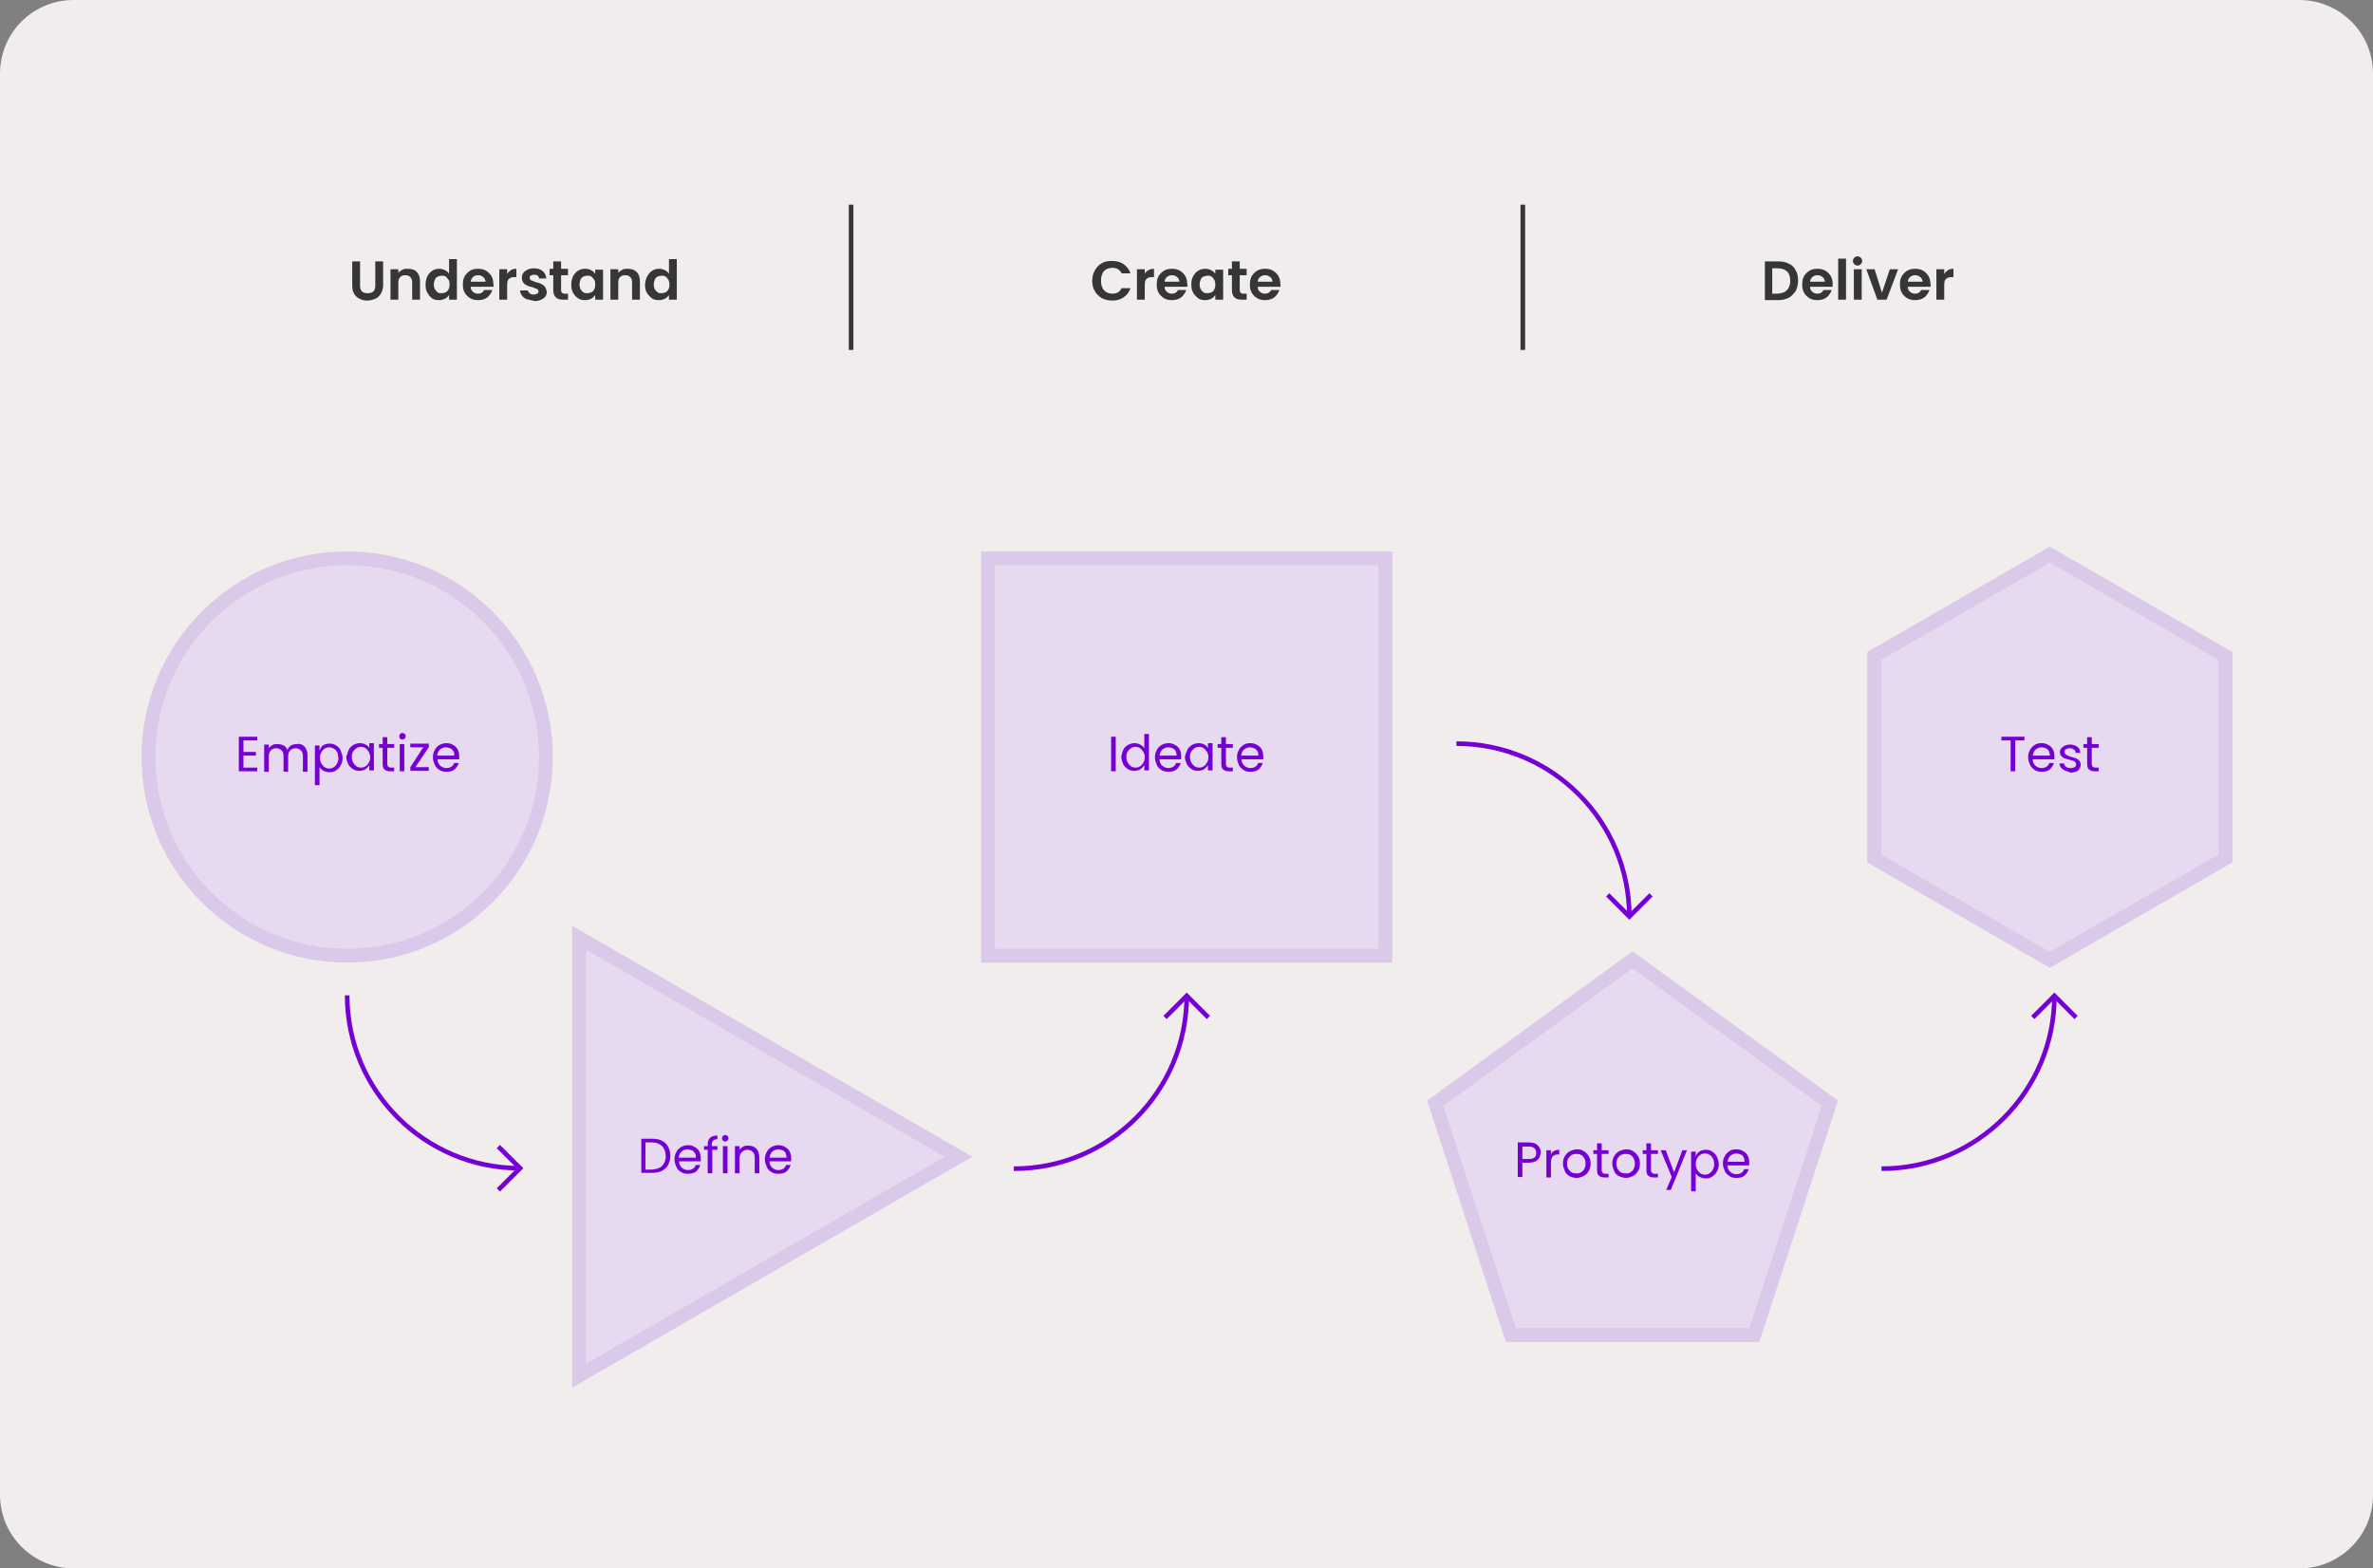 <?xml version="1.0" encoding="utf-8"?>
<!-- Generator: Adobe Illustrator 26.3.1, SVG Export Plug-In . SVG Version: 6.00 Build 0)  -->
<svg version="1.1" baseProfile="tiny" id="Layer_1" xmlns="http://www.w3.org/2000/svg" xmlns:xlink="http://www.w3.org/1999/xlink"
	 x="0px" y="0px" width="514.7px" height="340.2px" viewBox="0 0 514.7 340.2" overflow="visible" xml:space="preserve">
<rect x="0" y="0" width="514.7" height="340.2" fill="#808080" stroke="none"/>
<path fill="#F2EDED" d="M498.7,340.2H16c-8.8,0-16-7.1-16-16V16C0,7.1,7.1,0,16,0h482.7c8.8,0,16,7.1,16,16v308.3
	C514.7,333.1,507.5,340.2,498.7,340.2z"/>
<circle fill="#E7DAF0" cx="75.3" cy="164.2" r="43.1"/>
<g>
	<path fill="#363636" d="M78.1,56.7v5.2c0,0.6,0.1,1,0.4,1.3c0.3,0.3,0.7,0.4,1.2,0.4c0.5,0,1-0.1,1.3-0.4c0.3-0.3,0.4-0.7,0.4-1.3
		v-5.2h1.7v5.2c0,0.7-0.2,1.3-0.5,1.8c-0.3,0.5-0.7,0.9-1.2,1.1s-1.1,0.4-1.7,0.4c-0.6,0-1.2-0.1-1.7-0.4c-0.5-0.2-0.9-0.6-1.2-1.1
		c-0.3-0.5-0.4-1.1-0.4-1.8v-5.2H78.1z"/>
	<path fill="#363636" d="M90.4,59c0.5,0.5,0.7,1.2,0.7,2.1V65h-1.7v-3.7c0-0.5-0.1-0.9-0.4-1.2c-0.3-0.3-0.6-0.4-1.1-0.4
		c-0.5,0-0.8,0.1-1.1,0.4c-0.3,0.3-0.4,0.7-0.4,1.2V65h-1.7v-6.6h1.7v0.8c0.2-0.3,0.5-0.5,0.9-0.7c0.3-0.2,0.7-0.2,1.1-0.2
		C89.3,58.3,90,58.5,90.4,59z"/>
	<path fill="#363636" d="M92.7,59.9c0.3-0.5,0.6-0.9,1.1-1.2s1-0.4,1.5-0.4c0.4,0,0.8,0.1,1.2,0.3c0.4,0.2,0.7,0.4,0.9,0.8v-3.2h1.7
		V65h-1.7v-1c-0.2,0.3-0.5,0.6-0.9,0.8c-0.4,0.2-0.8,0.3-1.3,0.3c-0.6,0-1.1-0.1-1.5-0.4S93,64,92.7,63.5c-0.3-0.5-0.4-1.1-0.4-1.8
		C92.3,61,92.5,60.4,92.7,59.9z M97.3,60.7c-0.2-0.3-0.4-0.5-0.6-0.7c-0.3-0.2-0.6-0.2-0.9-0.2s-0.6,0.1-0.9,0.2
		c-0.3,0.2-0.5,0.4-0.6,0.7s-0.2,0.6-0.2,1c0,0.4,0.1,0.8,0.2,1s0.4,0.5,0.6,0.7c0.3,0.2,0.6,0.2,0.9,0.2c0.3,0,0.6-0.1,0.9-0.2
		c0.3-0.2,0.5-0.4,0.6-0.7c0.2-0.3,0.2-0.6,0.2-1S97.5,61,97.3,60.7z"/>
	<path fill="#363636" d="M107,62.2h-4.9c0,0.5,0.2,0.9,0.5,1.1c0.3,0.3,0.7,0.4,1.1,0.4c0.6,0,1.1-0.3,1.3-0.8h1.8
		c-0.2,0.6-0.6,1.2-1.1,1.6s-1.2,0.6-2,0.6c-0.6,0-1.2-0.1-1.7-0.4c-0.5-0.3-0.9-0.7-1.2-1.2c-0.3-0.5-0.4-1.1-0.4-1.8
		c0-0.7,0.1-1.3,0.4-1.8c0.3-0.5,0.7-0.9,1.2-1.2c0.5-0.3,1.1-0.4,1.7-0.4c0.6,0,1.2,0.1,1.7,0.4c0.5,0.3,0.9,0.7,1.2,1.2
		c0.3,0.5,0.4,1.1,0.4,1.7C107.1,61.8,107.1,62,107,62.2z M105.3,61.1c0-0.4-0.2-0.8-0.5-1c-0.3-0.3-0.7-0.4-1.1-0.4
		c-0.4,0-0.8,0.1-1.1,0.4c-0.3,0.3-0.5,0.6-0.5,1H105.3z"/>
	<path fill="#363636" d="M110.8,58.6c0.3-0.2,0.7-0.3,1.2-0.3v1.8h-0.4c-0.5,0-0.9,0.1-1.2,0.4c-0.3,0.2-0.4,0.7-0.4,1.3V65h-1.7
		v-6.6h1.7v1C110.2,59.1,110.5,58.8,110.8,58.6z"/>
	<path fill="#363636" d="M114.2,64.9c-0.4-0.2-0.8-0.5-1-0.8s-0.4-0.7-0.4-1.1h1.7c0,0.3,0.2,0.5,0.4,0.6c0.2,0.2,0.5,0.3,0.8,0.3
		c0.3,0,0.6-0.1,0.8-0.2c0.2-0.1,0.3-0.3,0.3-0.5c0-0.2-0.1-0.4-0.3-0.5c-0.2-0.1-0.6-0.2-1-0.4c-0.5-0.1-0.9-0.2-1.2-0.4
		c-0.3-0.1-0.6-0.3-0.8-0.6c-0.2-0.3-0.3-0.6-0.3-1.1c0-0.4,0.1-0.7,0.3-1c0.2-0.3,0.5-0.5,0.9-0.7s0.9-0.3,1.4-0.3
		c0.8,0,1.4,0.2,1.9,0.6c0.5,0.4,0.7,0.9,0.8,1.6h-1.6c0-0.3-0.1-0.5-0.3-0.6c-0.2-0.2-0.5-0.2-0.8-0.2c-0.3,0-0.5,0.1-0.7,0.2
		s-0.2,0.3-0.2,0.5c0,0.2,0.1,0.4,0.3,0.5c0.2,0.1,0.6,0.2,1,0.4c0.5,0.1,0.9,0.2,1.2,0.4s0.6,0.3,0.8,0.6c0.2,0.3,0.3,0.6,0.4,1.1
		c0,0.4-0.1,0.7-0.3,1c-0.2,0.3-0.5,0.5-0.9,0.7s-0.9,0.3-1.4,0.3C115.2,65.1,114.7,65,114.2,64.9z"/>
	<path fill="#363636" d="M121.7,59.8V63c0,0.2,0.1,0.4,0.2,0.5c0.1,0.1,0.3,0.2,0.5,0.2h0.8V65h-1.1c-1.4,0-2.1-0.7-2.1-2.1v-3.2
		h-0.8v-1.4h0.8v-1.6h1.7v1.6h1.5v1.4H121.7z"/>
	<path fill="#363636" d="M124.3,59.9c0.3-0.5,0.6-0.9,1.1-1.2c0.5-0.3,1-0.4,1.5-0.4c0.5,0,0.9,0.1,1.3,0.3s0.7,0.5,0.9,0.8v-0.9
		h1.7V65h-1.7v-1c-0.2,0.3-0.5,0.6-0.9,0.8s-0.8,0.3-1.3,0.3c-0.6,0-1.1-0.1-1.5-0.4c-0.5-0.3-0.8-0.7-1.1-1.2
		c-0.3-0.5-0.4-1.1-0.4-1.8C123.9,61,124.1,60.4,124.3,59.9z M128.9,60.7c-0.2-0.3-0.4-0.5-0.6-0.7c-0.3-0.2-0.6-0.2-0.9-0.2
		s-0.6,0.1-0.9,0.2c-0.3,0.2-0.5,0.4-0.6,0.7s-0.2,0.6-0.2,1c0,0.4,0.1,0.8,0.2,1s0.4,0.5,0.6,0.7c0.3,0.2,0.6,0.2,0.9,0.2
		c0.3,0,0.6-0.1,0.9-0.2c0.3-0.2,0.5-0.4,0.6-0.7c0.2-0.3,0.2-0.6,0.2-1S129.1,61,128.9,60.7z"/>
	<path fill="#363636" d="M138.1,59c0.5,0.5,0.7,1.2,0.7,2.1V65h-1.7v-3.7c0-0.5-0.1-0.9-0.4-1.2c-0.3-0.3-0.6-0.4-1.1-0.4
		c-0.5,0-0.8,0.1-1.1,0.4c-0.3,0.3-0.4,0.7-0.4,1.2V65h-1.7v-6.6h1.7v0.8c0.2-0.3,0.5-0.5,0.9-0.7c0.3-0.2,0.7-0.2,1.1-0.2
		C137,58.3,137.6,58.5,138.1,59z"/>
	<path fill="#363636" d="M140.4,59.9c0.3-0.5,0.6-0.9,1.1-1.2s1-0.4,1.5-0.4c0.4,0,0.8,0.1,1.2,0.3c0.4,0.2,0.7,0.4,0.9,0.8v-3.2
		h1.7V65h-1.7v-1c-0.2,0.3-0.5,0.6-0.9,0.8c-0.4,0.2-0.8,0.3-1.3,0.3c-0.6,0-1.1-0.1-1.5-0.4s-0.8-0.7-1.1-1.2
		c-0.3-0.5-0.4-1.1-0.4-1.8C140,61,140.1,60.4,140.4,59.9z M145,60.7c-0.2-0.3-0.4-0.5-0.6-0.7c-0.3-0.2-0.6-0.2-0.9-0.2
		s-0.6,0.1-0.9,0.2c-0.3,0.2-0.5,0.4-0.6,0.7s-0.2,0.6-0.2,1c0,0.4,0.1,0.8,0.2,1s0.4,0.5,0.6,0.7c0.3,0.2,0.6,0.2,0.9,0.2
		c0.3,0,0.6-0.1,0.9-0.2c0.3-0.2,0.5-0.4,0.6-0.7c0.2-0.3,0.2-0.6,0.2-1S145.1,61,145,60.7z"/>
</g>
<g>
	<path fill="#363636" d="M237.5,58.6c0.4-0.7,0.9-1.2,1.5-1.5c0.6-0.4,1.4-0.5,2.2-0.5c0.9,0,1.8,0.2,2.5,0.7c0.7,0.5,1.2,1.1,1.5,2
		h-1.9c-0.2-0.4-0.5-0.7-0.8-0.9c-0.3-0.2-0.8-0.3-1.2-0.3c-0.5,0-0.9,0.1-1.3,0.3c-0.4,0.2-0.7,0.5-0.9,1s-0.3,0.9-0.3,1.5
		c0,0.6,0.1,1,0.3,1.5s0.5,0.7,0.9,1c0.4,0.2,0.8,0.3,1.3,0.3c0.5,0,0.9-0.1,1.2-0.3c0.3-0.2,0.6-0.5,0.8-0.9h1.9
		c-0.3,0.9-0.8,1.5-1.5,2c-0.7,0.5-1.5,0.7-2.5,0.7c-0.8,0-1.5-0.2-2.2-0.5c-0.6-0.4-1.2-0.9-1.5-1.5c-0.4-0.6-0.6-1.4-0.6-2.2
		C236.9,60,237.1,59.3,237.5,58.6z"/>
	<path fill="#363636" d="M249.1,58.6c0.3-0.2,0.7-0.3,1.2-0.3v1.8h-0.4c-0.5,0-0.9,0.1-1.2,0.4c-0.3,0.2-0.4,0.7-0.4,1.3V65h-1.7
		v-6.6h1.7v1C248.4,59.1,248.7,58.8,249.1,58.6z"/>
	<path fill="#363636" d="M257.5,62.2h-4.9c0,0.5,0.2,0.9,0.5,1.1c0.3,0.3,0.7,0.4,1.1,0.4c0.6,0,1.1-0.3,1.3-0.8h1.8
		c-0.2,0.6-0.6,1.2-1.1,1.6s-1.2,0.6-2,0.6c-0.6,0-1.2-0.1-1.7-0.4c-0.5-0.3-0.9-0.7-1.2-1.2c-0.3-0.5-0.4-1.1-0.4-1.8
		c0-0.7,0.1-1.3,0.4-1.8c0.3-0.5,0.7-0.9,1.2-1.2c0.5-0.3,1.1-0.4,1.7-0.4c0.6,0,1.2,0.1,1.7,0.4c0.5,0.3,0.9,0.7,1.2,1.2
		c0.3,0.5,0.4,1.1,0.4,1.7C257.6,61.8,257.6,62,257.5,62.2z M255.8,61.1c0-0.4-0.2-0.8-0.5-1c-0.3-0.3-0.7-0.4-1.1-0.4
		c-0.4,0-0.8,0.1-1.1,0.4c-0.3,0.3-0.5,0.6-0.5,1H255.8z"/>
	<path fill="#363636" d="M258.8,59.9c0.3-0.5,0.6-0.9,1.1-1.2s1-0.4,1.5-0.4c0.5,0,0.9,0.1,1.3,0.3s0.7,0.5,0.9,0.8v-0.9h1.7V65
		h-1.7v-1c-0.2,0.3-0.5,0.6-0.9,0.8s-0.8,0.3-1.3,0.3c-0.6,0-1.1-0.1-1.5-0.4s-0.8-0.7-1.1-1.2c-0.3-0.5-0.4-1.1-0.4-1.8
		C258.4,61,258.5,60.4,258.8,59.9z M263.4,60.7c-0.2-0.3-0.4-0.5-0.6-0.7c-0.3-0.2-0.6-0.2-0.9-0.2c-0.3,0-0.6,0.1-0.9,0.2
		c-0.3,0.2-0.5,0.4-0.6,0.7s-0.2,0.6-0.2,1c0,0.4,0.1,0.8,0.2,1s0.4,0.5,0.6,0.7c0.3,0.2,0.6,0.2,0.9,0.2c0.3,0,0.6-0.1,0.9-0.2
		c0.3-0.2,0.5-0.4,0.6-0.7c0.2-0.3,0.2-0.6,0.2-1S263.5,61,263.4,60.7z"/>
	<path fill="#363636" d="M268.9,59.8V63c0,0.2,0.1,0.4,0.2,0.5c0.1,0.1,0.3,0.2,0.5,0.2h0.8V65h-1.1c-1.4,0-2.1-0.7-2.1-2.1v-3.2
		h-0.8v-1.4h0.8v-1.6h1.7v1.6h1.5v1.4H268.9z"/>
	<path fill="#363636" d="M277.7,62.2h-4.9c0,0.5,0.2,0.9,0.5,1.1c0.3,0.3,0.7,0.4,1.1,0.4c0.6,0,1.1-0.3,1.3-0.8h1.8
		c-0.2,0.6-0.6,1.2-1.1,1.6s-1.2,0.6-2,0.6c-0.6,0-1.2-0.1-1.7-0.4c-0.5-0.3-0.9-0.7-1.2-1.2c-0.3-0.5-0.4-1.1-0.4-1.8
		c0-0.7,0.1-1.3,0.4-1.8c0.3-0.5,0.7-0.9,1.2-1.2s1.1-0.4,1.7-0.4c0.6,0,1.2,0.1,1.7,0.4c0.5,0.3,0.9,0.7,1.2,1.2
		c0.3,0.5,0.4,1.1,0.4,1.7C277.8,61.8,277.7,62,277.7,62.2z M276,61.1c0-0.4-0.2-0.8-0.5-1c-0.3-0.3-0.7-0.4-1.1-0.4
		c-0.4,0-0.8,0.1-1.1,0.4c-0.3,0.3-0.5,0.6-0.5,1H276z"/>
</g>
<g>
	<path fill="#363636" d="M388,57.2c0.7,0.3,1.2,0.8,1.5,1.5c0.4,0.6,0.5,1.4,0.5,2.2s-0.2,1.6-0.5,2.2c-0.4,0.6-0.9,1.1-1.5,1.5
		c-0.7,0.3-1.4,0.5-2.3,0.5h-2.9v-8.4h2.9C386.5,56.7,387.3,56.8,388,57.2z M387.6,62.9c0.5-0.5,0.7-1.2,0.7-2s-0.2-1.6-0.7-2
		c-0.5-0.5-1.2-0.7-2-0.7h-1.2v5.5h1.2C386.5,63.6,387.2,63.4,387.6,62.9z"/>
	<path fill="#363636" d="M397.5,62.2h-4.9c0,0.5,0.2,0.9,0.5,1.1c0.3,0.3,0.7,0.4,1.1,0.4c0.6,0,1.1-0.3,1.3-0.8h1.8
		c-0.2,0.6-0.6,1.2-1.1,1.6s-1.2,0.6-2,0.6c-0.6,0-1.2-0.1-1.7-0.4c-0.5-0.3-0.9-0.7-1.2-1.2c-0.3-0.5-0.4-1.1-0.4-1.8
		c0-0.7,0.1-1.3,0.4-1.8c0.3-0.5,0.7-0.9,1.2-1.2s1.1-0.4,1.7-0.4c0.6,0,1.2,0.1,1.7,0.4c0.5,0.3,0.9,0.7,1.2,1.2
		c0.3,0.5,0.4,1.1,0.4,1.7C397.5,61.8,397.5,62,397.5,62.2z M395.8,61.1c0-0.4-0.2-0.8-0.5-1c-0.3-0.3-0.7-0.4-1.1-0.4
		c-0.4,0-0.8,0.1-1.1,0.4c-0.3,0.3-0.5,0.6-0.5,1H395.8z"/>
	<path fill="#363636" d="M400.4,56.2V65h-1.7v-8.9H400.4z"/>
	<path fill="#363636" d="M402.2,57.3c-0.2-0.2-0.3-0.4-0.3-0.7s0.1-0.5,0.3-0.7c0.2-0.2,0.4-0.3,0.7-0.3s0.5,0.1,0.7,0.3
		c0.2,0.2,0.3,0.4,0.3,0.7s-0.1,0.5-0.3,0.7c-0.2,0.2-0.4,0.3-0.7,0.3S402.4,57.5,402.2,57.3z M403.8,58.4V65h-1.7v-6.6H403.8z"/>
	<path fill="#363636" d="M408.2,63.5l1.7-5.1h1.8l-2.5,6.6h-2l-2.4-6.6h1.8L408.2,63.5z"/>
	<path fill="#363636" d="M418.7,62.2h-4.9c0,0.5,0.2,0.9,0.5,1.1c0.3,0.3,0.7,0.4,1.1,0.4c0.6,0,1.1-0.3,1.3-0.8h1.8
		c-0.2,0.6-0.6,1.2-1.1,1.6s-1.2,0.6-2,0.6c-0.6,0-1.2-0.1-1.7-0.4c-0.5-0.3-0.9-0.7-1.2-1.2c-0.3-0.5-0.4-1.1-0.4-1.8
		c0-0.7,0.1-1.3,0.4-1.8c0.3-0.5,0.7-0.9,1.2-1.2s1.1-0.4,1.7-0.4c0.6,0,1.2,0.1,1.7,0.4c0.5,0.3,0.9,0.7,1.2,1.2
		c0.3,0.5,0.4,1.1,0.4,1.7C418.8,61.8,418.8,62,418.7,62.2z M417,61.1c0-0.4-0.2-0.8-0.5-1c-0.3-0.3-0.7-0.4-1.1-0.4
		c-0.4,0-0.8,0.1-1.1,0.4c-0.3,0.3-0.5,0.6-0.5,1H417z"/>
	<path fill="#363636" d="M422.5,58.6c0.3-0.2,0.7-0.3,1.2-0.3v1.8h-0.4c-0.5,0-0.9,0.1-1.2,0.4c-0.3,0.2-0.4,0.7-0.4,1.3V65H420
		v-6.6h1.7v1C421.9,59.1,422.2,58.8,422.5,58.6z"/>
</g>
<polygon fill="#E7DAF0" points="207.9,250.9 125.6,203.4 125.6,298.4 "/>
<polygon fill="#E7DAF0" points="354.1,208.2 311.3,239.3 327.7,289.6 380.5,289.6 396.9,239.3 "/>
<rect x="214.3" y="121.1" fill="#E7DAF0" width="86.2" height="86.2"/>
<polygon fill="#E7DAF0" points="482.7,186.2 482.7,142.3 444.6,120.3 406.5,142.3 406.5,186.2 444.6,208.2 "/>
<g>
	<path fill="#7500D4" d="M52.8,160.6v2.5h2.7v0.8h-2.7v2.6h3v0.8h-4v-7.5h4v0.8H52.8z"/>
	<path fill="#7500D4" d="M65.6,161.6c0.4,0.2,0.6,0.5,0.8,0.9c0.2,0.4,0.3,0.8,0.3,1.4v3.5h-1v-3.3c0-0.6-0.1-1-0.4-1.3
		c-0.3-0.3-0.7-0.5-1.2-0.5c-0.5,0-0.9,0.2-1.2,0.5s-0.4,0.8-0.4,1.4v3.2h-1v-3.3c0-0.6-0.1-1-0.4-1.3c-0.3-0.3-0.7-0.5-1.2-0.5
		c-0.5,0-0.9,0.2-1.2,0.5c-0.3,0.3-0.4,0.8-0.4,1.4v3.2h-1v-5.9h1v0.8c0.2-0.3,0.5-0.5,0.8-0.7c0.3-0.2,0.7-0.2,1.1-0.2
		c0.5,0,0.9,0.1,1.3,0.3c0.4,0.2,0.7,0.5,0.8,1c0.2-0.4,0.4-0.7,0.8-1c0.4-0.2,0.8-0.3,1.3-0.3C64.9,161.3,65.3,161.4,65.6,161.6z"
		/>
	<path fill="#7500D4" d="M70.2,161.6c0.4-0.2,0.8-0.3,1.3-0.3c0.5,0,1,0.1,1.4,0.4c0.4,0.2,0.8,0.6,1,1.1c0.2,0.5,0.4,1,0.4,1.6
		c0,0.6-0.1,1.1-0.4,1.6c-0.2,0.5-0.6,0.8-1,1.1s-0.9,0.4-1.4,0.4c-0.5,0-0.9-0.1-1.3-0.3c-0.4-0.2-0.7-0.5-0.9-0.8v3.9h-1v-8.6h1
		v1.1C69.6,162.1,69.8,161.8,70.2,161.6z M73.1,163.1c-0.2-0.3-0.4-0.6-0.7-0.7c-0.3-0.2-0.6-0.3-1-0.3c-0.4,0-0.7,0.1-1,0.3
		s-0.5,0.4-0.7,0.8c-0.2,0.3-0.3,0.7-0.3,1.2c0,0.4,0.1,0.8,0.3,1.2c0.2,0.3,0.4,0.6,0.7,0.8s0.6,0.3,1,0.3c0.4,0,0.7-0.1,1-0.3
		s0.5-0.4,0.7-0.8c0.2-0.3,0.3-0.7,0.3-1.2C73.3,163.8,73.3,163.5,73.1,163.1z"/>
	<path fill="#7500D4" d="M75.6,162.7c0.2-0.5,0.6-0.8,1-1.1c0.4-0.2,0.9-0.4,1.4-0.4c0.5,0,1,0.1,1.3,0.3c0.4,0.2,0.7,0.5,0.8,0.8
		v-1.1h1v5.9h-1v-1.1c-0.2,0.3-0.5,0.6-0.9,0.9c-0.4,0.2-0.8,0.3-1.3,0.3c-0.5,0-1-0.1-1.4-0.4c-0.4-0.3-0.8-0.6-1-1.1
		c-0.2-0.5-0.4-1-0.4-1.6C75.3,163.7,75.4,163.2,75.6,162.7z M80,163.1c-0.2-0.3-0.4-0.6-0.7-0.8s-0.6-0.3-1-0.3s-0.7,0.1-1,0.3
		c-0.3,0.2-0.5,0.4-0.7,0.7c-0.2,0.3-0.3,0.7-0.3,1.2c0,0.4,0.1,0.8,0.3,1.2c0.2,0.3,0.4,0.6,0.7,0.8c0.3,0.2,0.6,0.3,1,0.3
		s0.7-0.1,1-0.3s0.5-0.4,0.7-0.8c0.2-0.3,0.3-0.7,0.3-1.2S80.1,163.5,80,163.1z"/>
	<path fill="#7500D4" d="M84,162.2v3.5c0,0.3,0.1,0.5,0.2,0.6c0.1,0.1,0.3,0.2,0.6,0.2h0.7v0.8h-0.9c-0.5,0-0.9-0.1-1.2-0.4
		c-0.3-0.2-0.4-0.7-0.4-1.2v-3.5h-0.8v-0.8h0.8v-1.5h1v1.5h1.5v0.8H84z"/>
	<path fill="#7500D4" d="M86.8,160.2c-0.1-0.1-0.2-0.3-0.2-0.5s0.1-0.3,0.2-0.5s0.3-0.2,0.5-0.2c0.2,0,0.3,0.1,0.5,0.2
		c0.1,0.1,0.2,0.3,0.2,0.5s-0.1,0.3-0.2,0.5c-0.1,0.1-0.3,0.2-0.5,0.2C87.1,160.4,86.9,160.4,86.8,160.2z M87.7,161.4v5.9h-1v-5.9
		H87.7z"/>
	<path fill="#7500D4" d="M90.1,166.4H93v0.8h-4v-0.8l2.8-4.3H89v-0.8H93v0.8L90.1,166.4z"/>
	<path fill="#7500D4" d="M99.6,164.7h-4.7c0,0.6,0.2,1,0.6,1.4c0.4,0.3,0.8,0.5,1.3,0.5c0.4,0,0.8-0.1,1.1-0.3s0.5-0.5,0.6-0.8h1
		c-0.2,0.6-0.5,1-0.9,1.4c-0.5,0.4-1.1,0.5-1.8,0.5c-0.6,0-1.1-0.1-1.5-0.4c-0.4-0.2-0.8-0.6-1-1.1c-0.2-0.5-0.4-1-0.4-1.6
		s0.1-1.1,0.4-1.6c0.2-0.5,0.6-0.8,1-1.1c0.4-0.2,0.9-0.4,1.5-0.4c0.6,0,1,0.1,1.5,0.4c0.4,0.2,0.8,0.6,1,1s0.3,0.9,0.3,1.4
		C99.6,164.3,99.6,164.5,99.6,164.7z M98.3,162.9c-0.2-0.3-0.4-0.5-0.7-0.6s-0.6-0.2-0.9-0.2c-0.5,0-0.9,0.2-1.3,0.5
		c-0.3,0.3-0.5,0.7-0.6,1.3h3.7C98.6,163.5,98.5,163.2,98.3,162.9z"/>
</g>
<g>
	<path fill="#7500D4" d="M242,159.8v7.5h-1v-7.5H242z"/>
	<path fill="#7500D4" d="M243.6,162.7c0.2-0.5,0.6-0.8,1-1.1c0.4-0.2,0.9-0.4,1.4-0.4c0.5,0,0.9,0.1,1.3,0.3
		c0.4,0.2,0.7,0.5,0.9,0.8v-3.1h1v7.9h-1v-1.1c-0.2,0.3-0.5,0.6-0.9,0.9c-0.4,0.2-0.8,0.3-1.3,0.3c-0.5,0-1-0.1-1.4-0.4
		c-0.4-0.3-0.8-0.6-1-1.1c-0.2-0.5-0.4-1-0.4-1.6C243.3,163.7,243.4,163.2,243.6,162.7z M248,163.1c-0.2-0.3-0.4-0.6-0.7-0.8
		s-0.6-0.3-1-0.3s-0.7,0.1-1,0.3c-0.3,0.2-0.5,0.4-0.7,0.7c-0.2,0.3-0.3,0.7-0.3,1.2c0,0.4,0.1,0.8,0.3,1.2c0.2,0.3,0.4,0.6,0.7,0.8
		c0.3,0.2,0.6,0.3,1,0.3s0.7-0.1,1-0.3s0.5-0.4,0.7-0.8c0.2-0.3,0.3-0.7,0.3-1.2S248.2,163.5,248,163.1z"/>
	<path fill="#7500D4" d="M256.2,164.7h-4.7c0,0.6,0.2,1,0.6,1.4c0.4,0.3,0.8,0.5,1.3,0.5c0.4,0,0.8-0.1,1.1-0.3s0.5-0.5,0.6-0.8h1
		c-0.2,0.6-0.5,1-0.9,1.4c-0.5,0.4-1.1,0.5-1.8,0.5c-0.6,0-1.1-0.1-1.5-0.4c-0.4-0.2-0.8-0.6-1-1.1c-0.2-0.5-0.4-1-0.4-1.6
		s0.1-1.1,0.4-1.6c0.2-0.5,0.6-0.8,1-1.1c0.4-0.2,0.9-0.4,1.5-0.4c0.6,0,1,0.1,1.5,0.4c0.4,0.2,0.8,0.6,1,1s0.3,0.9,0.3,1.4
		C256.2,164.3,256.2,164.5,256.2,164.7z M255,162.9c-0.2-0.3-0.4-0.5-0.7-0.6s-0.6-0.2-0.9-0.2c-0.5,0-0.9,0.2-1.3,0.5
		c-0.3,0.3-0.5,0.7-0.6,1.3h3.7C255.2,163.5,255.1,163.2,255,162.9z"/>
	<path fill="#7500D4" d="M257.5,162.7c0.2-0.5,0.6-0.8,1-1.1c0.4-0.2,0.9-0.4,1.4-0.4c0.5,0,1,0.1,1.3,0.3c0.4,0.2,0.7,0.5,0.8,0.8
		v-1.1h1v5.9h-1v-1.1c-0.2,0.3-0.5,0.6-0.9,0.9c-0.4,0.2-0.8,0.3-1.3,0.3c-0.5,0-1-0.1-1.4-0.4s-0.8-0.6-1-1.1
		c-0.2-0.5-0.4-1-0.4-1.6C257.1,163.7,257.3,163.2,257.5,162.7z M261.8,163.1c-0.2-0.3-0.4-0.6-0.7-0.8c-0.3-0.2-0.6-0.3-1-0.3
		c-0.4,0-0.7,0.1-1,0.3c-0.3,0.2-0.5,0.4-0.7,0.7c-0.2,0.3-0.3,0.7-0.3,1.2c0,0.4,0.1,0.8,0.3,1.2c0.2,0.3,0.4,0.6,0.7,0.8
		c0.3,0.2,0.6,0.3,1,0.3c0.4,0,0.7-0.1,1-0.3c0.3-0.2,0.5-0.4,0.7-0.8c0.2-0.3,0.3-0.7,0.3-1.2S262,163.5,261.8,163.1z"/>
	<path fill="#7500D4" d="M265.9,162.2v3.5c0,0.3,0.1,0.5,0.2,0.6c0.1,0.1,0.3,0.2,0.6,0.2h0.7v0.8h-0.9c-0.5,0-0.9-0.1-1.2-0.4
		c-0.3-0.2-0.4-0.7-0.4-1.2v-3.5h-0.8v-0.8h0.8v-1.5h1v1.5h1.5v0.8H265.9z"/>
	<path fill="#7500D4" d="M274,164.7h-4.7c0,0.6,0.2,1,0.6,1.4c0.4,0.3,0.8,0.5,1.3,0.5c0.4,0,0.8-0.1,1.1-0.3s0.5-0.5,0.6-0.8h1
		c-0.2,0.6-0.5,1-0.9,1.4c-0.5,0.4-1.1,0.5-1.8,0.5c-0.6,0-1.1-0.1-1.5-0.4s-0.8-0.6-1-1.1c-0.2-0.5-0.4-1-0.4-1.6s0.1-1.1,0.4-1.6
		c0.2-0.5,0.6-0.8,1-1.1s0.9-0.4,1.5-0.4c0.6,0,1,0.1,1.5,0.4c0.4,0.2,0.8,0.6,1,1c0.2,0.4,0.3,0.9,0.3,1.4
		C274,164.3,274,164.5,274,164.7z M272.7,162.9c-0.2-0.3-0.4-0.5-0.7-0.6c-0.3-0.1-0.6-0.2-0.9-0.2c-0.5,0-0.9,0.2-1.3,0.5
		c-0.3,0.3-0.5,0.7-0.6,1.3h3.7C273,163.5,272.9,163.2,272.7,162.9z"/>
</g>
<g>
	<path fill="#7500D4" d="M439.1,159.8v0.8h-2v6.7h-1v-6.7h-2v-0.8H439.1z"/>
	<path fill="#7500D4" d="M445.6,164.7h-4.7c0,0.6,0.2,1,0.6,1.4c0.4,0.3,0.8,0.5,1.3,0.5c0.4,0,0.8-0.1,1.1-0.3s0.5-0.5,0.6-0.8h1
		c-0.2,0.6-0.5,1-0.9,1.4c-0.5,0.4-1.1,0.5-1.8,0.5c-0.6,0-1.1-0.1-1.5-0.4s-0.8-0.6-1-1.1c-0.2-0.5-0.4-1-0.4-1.6s0.1-1.1,0.4-1.6
		c0.2-0.5,0.6-0.8,1-1.1s0.9-0.4,1.5-0.4c0.6,0,1,0.1,1.5,0.4c0.4,0.2,0.8,0.6,1,1c0.2,0.4,0.3,0.9,0.3,1.4
		C445.6,164.3,445.6,164.5,445.6,164.7z M444.4,162.9c-0.2-0.3-0.4-0.5-0.7-0.6c-0.3-0.1-0.6-0.2-0.9-0.2c-0.5,0-0.9,0.2-1.3,0.5
		c-0.3,0.3-0.5,0.7-0.6,1.3h3.7C444.6,163.5,444.5,163.2,444.4,162.9z"/>
	<path fill="#7500D4" d="M447.8,167.1c-0.4-0.2-0.6-0.4-0.8-0.6c-0.2-0.3-0.3-0.6-0.3-0.9h1c0,0.3,0.2,0.5,0.4,0.7s0.6,0.3,1,0.3
		c0.4,0,0.7-0.1,0.9-0.2s0.3-0.4,0.3-0.6c0-0.3-0.1-0.4-0.3-0.6s-0.6-0.2-1.1-0.4c-0.4-0.1-0.8-0.2-1.1-0.3
		c-0.3-0.1-0.5-0.3-0.7-0.5s-0.3-0.5-0.3-0.9c0-0.3,0.1-0.6,0.3-0.8c0.2-0.2,0.4-0.4,0.8-0.6c0.3-0.1,0.7-0.2,1.1-0.2
		c0.6,0,1.2,0.2,1.6,0.5s0.6,0.8,0.6,1.3h-1c0-0.3-0.1-0.6-0.4-0.7c-0.2-0.2-0.5-0.3-0.9-0.3c-0.3,0-0.6,0.1-0.8,0.2
		c-0.2,0.1-0.3,0.3-0.3,0.6c0,0.2,0.1,0.4,0.2,0.5c0.1,0.1,0.3,0.2,0.5,0.3c0.2,0.1,0.5,0.2,0.8,0.3c0.4,0.1,0.8,0.2,1,0.3
		c0.3,0.1,0.5,0.3,0.7,0.5c0.2,0.2,0.3,0.5,0.3,0.9c0,0.3-0.1,0.6-0.3,0.9s-0.4,0.5-0.8,0.6c-0.3,0.1-0.7,0.2-1.1,0.2
		C448.5,167.3,448.1,167.3,447.8,167.1z"/>
	<path fill="#7500D4" d="M453.7,162.2v3.5c0,0.3,0.1,0.5,0.2,0.6c0.1,0.1,0.3,0.2,0.6,0.2h0.7v0.8h-0.9c-0.5,0-0.9-0.1-1.2-0.4
		c-0.3-0.2-0.4-0.7-0.4-1.2v-3.5h-0.8v-0.8h0.8v-1.5h1v1.5h1.5v0.8H453.7z"/>
</g>
<g>
	<path fill="#7500D4" d="M143.5,247.4c0.6,0.3,1.1,0.7,1.4,1.3c0.3,0.6,0.5,1.2,0.5,2c0,0.8-0.2,1.4-0.5,2c-0.3,0.6-0.8,1-1.4,1.3
		s-1.3,0.4-2.1,0.4h-2.3V247h2.3C142.2,247,142.9,247.1,143.5,247.4z M143.6,252.9c0.5-0.5,0.8-1.2,0.8-2.1c0-0.9-0.3-1.7-0.8-2.2
		c-0.5-0.5-1.2-0.8-2.2-0.8H140v5.9h1.3C142.4,253.6,143.1,253.4,143.6,252.9z"/>
	<path fill="#7500D4" d="M152,251.9h-4.7c0,0.6,0.2,1,0.6,1.4c0.4,0.3,0.8,0.5,1.3,0.5c0.4,0,0.8-0.1,1.1-0.3s0.5-0.5,0.6-0.8h1
		c-0.2,0.6-0.5,1-0.9,1.4c-0.5,0.4-1.1,0.5-1.8,0.5c-0.6,0-1.1-0.1-1.5-0.4c-0.4-0.2-0.8-0.6-1-1.1c-0.2-0.5-0.4-1-0.4-1.6
		s0.1-1.1,0.4-1.6c0.2-0.5,0.6-0.8,1-1.1c0.4-0.2,0.9-0.4,1.5-0.4c0.6,0,1,0.1,1.5,0.4c0.4,0.2,0.8,0.6,1,1c0.2,0.4,0.3,0.9,0.3,1.4
		C152,251.5,152,251.7,152,251.9z M150.7,250.1c-0.2-0.3-0.4-0.5-0.7-0.6s-0.6-0.2-0.9-0.2c-0.5,0-0.9,0.2-1.3,0.5
		c-0.3,0.3-0.5,0.7-0.6,1.3h3.7C151,250.7,150.9,250.4,150.7,250.1z"/>
	<path fill="#7500D4" d="M155.7,249.4h-1.2v5.1h-1v-5.1h-0.8v-0.8h0.8v-0.4c0-0.7,0.2-1.1,0.5-1.4c0.3-0.3,0.9-0.5,1.6-0.5v0.8
		c-0.4,0-0.7,0.1-0.9,0.3c-0.2,0.2-0.3,0.4-0.3,0.8v0.4h1.2V249.4z"/>
	<path fill="#7500D4" d="M156.8,247.4c-0.1-0.1-0.2-0.3-0.2-0.5s0.1-0.3,0.2-0.5c0.1-0.1,0.3-0.2,0.5-0.2c0.2,0,0.3,0.1,0.5,0.2
		c0.1,0.1,0.2,0.3,0.2,0.5s-0.1,0.3-0.2,0.5c-0.1,0.1-0.3,0.2-0.5,0.2C157.1,247.6,157,247.6,156.8,247.4z M157.8,248.6v5.9h-1v-5.9
		H157.8z"/>
	<path fill="#7500D4" d="M164,249.1c0.4,0.4,0.7,1.1,0.7,1.9v3.5h-1v-3.3c0-0.6-0.1-1-0.4-1.3s-0.7-0.5-1.2-0.5
		c-0.5,0-0.9,0.2-1.2,0.5c-0.3,0.3-0.5,0.8-0.5,1.4v3.2h-1v-5.9h1v0.8c0.2-0.3,0.5-0.5,0.8-0.7c0.3-0.2,0.7-0.2,1.1-0.2
		C163,248.5,163.6,248.7,164,249.1z"/>
	<path fill="#7500D4" d="M171.6,251.9h-4.7c0,0.6,0.2,1,0.6,1.4c0.4,0.3,0.8,0.5,1.3,0.5c0.4,0,0.8-0.1,1.1-0.3s0.5-0.5,0.6-0.8h1
		c-0.2,0.6-0.5,1-0.9,1.4c-0.5,0.4-1.1,0.5-1.8,0.5c-0.6,0-1.1-0.1-1.5-0.4c-0.4-0.2-0.8-0.6-1-1.1c-0.2-0.5-0.4-1-0.4-1.6
		s0.1-1.1,0.4-1.6c0.2-0.5,0.6-0.8,1-1.1c0.4-0.2,0.9-0.4,1.5-0.4c0.6,0,1,0.1,1.5,0.4c0.4,0.2,0.8,0.6,1,1c0.2,0.4,0.3,0.9,0.3,1.4
		C171.6,251.5,171.6,251.7,171.6,251.9z M170.4,250.1c-0.2-0.3-0.4-0.5-0.7-0.6s-0.6-0.2-0.9-0.2c-0.5,0-0.9,0.2-1.3,0.5
		c-0.3,0.3-0.5,0.7-0.6,1.3h3.7C170.6,250.7,170.5,250.4,170.4,250.1z"/>
</g>
<g>
	<path fill="#7500D4" d="M333.5,251.6c-0.4,0.4-1.1,0.6-1.9,0.6h-1.4v3.1h-1v-7.5h2.4c0.8,0,1.5,0.2,1.9,0.6s0.7,0.9,0.7,1.6
		C334.1,250.7,333.9,251.2,333.5,251.6z M332.8,251.1c0.3-0.2,0.4-0.6,0.4-1c0-0.9-0.5-1.4-1.6-1.4h-1.4v2.7h1.4
		C332.1,251.4,332.5,251.3,332.8,251.1z"/>
	<path fill="#7500D4" d="M337,249.7c0.3-0.2,0.7-0.3,1.2-0.3v1H338c-1.1,0-1.6,0.6-1.6,1.8v3.2h-1v-5.9h1v1
		C336.5,250.1,336.7,249.8,337,249.7z"/>
	<path fill="#7500D4" d="M340.4,255.1c-0.4-0.2-0.8-0.6-1-1.1s-0.4-1-0.4-1.6c0-0.6,0.1-1.1,0.4-1.6c0.3-0.5,0.6-0.8,1.1-1.1
		c0.5-0.2,1-0.4,1.5-0.4c0.6,0,1.1,0.1,1.5,0.4c0.4,0.2,0.8,0.6,1.1,1.1c0.3,0.5,0.4,1,0.4,1.6s-0.1,1.1-0.4,1.6s-0.6,0.8-1.1,1.1
		c-0.5,0.2-1,0.4-1.5,0.4C341.3,255.5,340.8,255.3,340.4,255.1z M342.9,254.3c0.3-0.2,0.6-0.4,0.7-0.7c0.2-0.3,0.3-0.7,0.3-1.2
		c0-0.5-0.1-0.9-0.3-1.2s-0.4-0.6-0.7-0.7c-0.3-0.2-0.6-0.2-1-0.2c-0.4,0-0.7,0.1-1,0.2c-0.3,0.2-0.5,0.4-0.7,0.7
		c-0.2,0.3-0.3,0.7-0.3,1.2c0,0.5,0.1,0.9,0.3,1.2s0.4,0.6,0.7,0.7c0.3,0.2,0.6,0.2,1,0.2C342.2,254.6,342.6,254.5,342.9,254.3z"/>
	<path fill="#7500D4" d="M347.4,250.3v3.5c0,0.3,0.1,0.5,0.2,0.6c0.1,0.1,0.3,0.2,0.6,0.2h0.7v0.8H348c-0.5,0-0.9-0.1-1.2-0.4
		c-0.3-0.2-0.4-0.7-0.4-1.2v-3.5h-0.8v-0.8h0.8V248h1v1.5h1.5v0.8H347.4z"/>
	<path fill="#7500D4" d="M351.1,255.1c-0.4-0.2-0.8-0.6-1-1.1s-0.4-1-0.4-1.6c0-0.6,0.1-1.1,0.4-1.6c0.3-0.5,0.6-0.8,1.1-1.1
		c0.5-0.2,1-0.4,1.5-0.4c0.6,0,1.1,0.1,1.5,0.4c0.4,0.2,0.8,0.6,1.1,1.1c0.3,0.5,0.4,1,0.4,1.6s-0.1,1.1-0.4,1.6s-0.6,0.8-1.1,1.1
		c-0.5,0.2-1,0.4-1.5,0.4C352.1,255.5,351.6,255.3,351.1,255.1z M353.6,254.3c0.3-0.2,0.6-0.4,0.7-0.7c0.2-0.3,0.3-0.7,0.3-1.2
		c0-0.5-0.1-0.9-0.3-1.2s-0.4-0.6-0.7-0.7c-0.3-0.2-0.6-0.2-1-0.2c-0.4,0-0.7,0.1-1,0.2c-0.3,0.2-0.5,0.4-0.7,0.7
		c-0.2,0.3-0.3,0.7-0.3,1.2c0,0.5,0.1,0.9,0.3,1.2s0.4,0.6,0.7,0.7c0.3,0.2,0.6,0.2,1,0.2C353,254.6,353.3,254.5,353.6,254.3z"/>
	<path fill="#7500D4" d="M358.1,250.3v3.5c0,0.3,0.1,0.5,0.2,0.6c0.1,0.1,0.3,0.2,0.6,0.2h0.7v0.8h-0.9c-0.5,0-0.9-0.1-1.2-0.4
		c-0.3-0.2-0.4-0.7-0.4-1.2v-3.5h-0.8v-0.8h0.8V248h1v1.5h1.5v0.8H358.1z"/>
	<path fill="#7500D4" d="M365.9,249.5l-3.5,8.6h-1l1.2-2.8l-2.4-5.8h1.1l1.8,4.8l1.8-4.8H365.9z"/>
	<path fill="#7500D4" d="M368.7,249.7c0.4-0.2,0.8-0.3,1.3-0.3c0.5,0,1,0.1,1.4,0.4s0.8,0.6,1,1.1c0.2,0.5,0.4,1,0.4,1.6
		c0,0.6-0.1,1.1-0.4,1.6c-0.2,0.5-0.6,0.8-1,1.1s-0.9,0.4-1.4,0.4c-0.5,0-0.9-0.1-1.3-0.3c-0.4-0.2-0.7-0.5-0.9-0.8v3.9h-1v-8.6h1
		v1.1C368,250.2,368.3,250,368.7,249.7z M371.5,251.2c-0.2-0.3-0.4-0.6-0.7-0.7c-0.3-0.2-0.6-0.3-1-0.3c-0.4,0-0.7,0.1-1,0.3
		c-0.3,0.2-0.5,0.4-0.7,0.8c-0.2,0.3-0.3,0.7-0.3,1.2c0,0.4,0.1,0.8,0.3,1.2c0.2,0.3,0.4,0.6,0.7,0.8c0.3,0.2,0.6,0.3,1,0.3
		c0.4,0,0.7-0.1,1-0.3c0.3-0.2,0.5-0.4,0.7-0.8c0.2-0.3,0.3-0.7,0.3-1.2C371.8,252,371.7,251.6,371.5,251.2z"/>
	<path fill="#7500D4" d="M379.4,252.8h-4.7c0,0.6,0.2,1,0.6,1.4c0.4,0.3,0.8,0.5,1.3,0.5c0.4,0,0.8-0.1,1.1-0.3s0.5-0.5,0.6-0.8h1
		c-0.2,0.6-0.5,1-0.9,1.4c-0.5,0.4-1.1,0.5-1.8,0.5c-0.6,0-1.1-0.1-1.5-0.4s-0.8-0.6-1-1.1c-0.2-0.5-0.4-1-0.4-1.6s0.1-1.1,0.4-1.6
		c0.2-0.5,0.6-0.8,1-1.1s0.9-0.4,1.5-0.4c0.6,0,1,0.1,1.5,0.4c0.4,0.2,0.8,0.6,1,1c0.2,0.4,0.3,0.9,0.3,1.4
		C379.4,252.4,379.4,252.6,379.4,252.8z M378.2,251c-0.2-0.3-0.4-0.5-0.7-0.6c-0.3-0.1-0.6-0.2-0.9-0.2c-0.5,0-0.9,0.2-1.3,0.5
		c-0.3,0.3-0.5,0.7-0.6,1.3h3.7C378.4,251.6,378.3,251.3,378.2,251z"/>
</g>
<g>
	<polyline fill="none" stroke="#7500D4" stroke-miterlimit="10" points="108.1,248.7 112.8,253.4 108.1,258.1 	"/>
	<path fill="none" stroke="#7500D4" stroke-miterlimit="10" d="M112.8,253.4c-20.7,0-37.5-16.8-37.5-37.5"/>
</g>
<g>
	<polyline fill="none" stroke="#7500D4" stroke-miterlimit="10" points="252.7,220.7 257.4,216 262.1,220.7 	"/>
	<path fill="none" stroke="#7500D4" stroke-miterlimit="10" d="M257.4,216c0,20.7-16.8,37.5-37.5,37.5"/>
</g>
<g>
	<polyline fill="none" stroke="#7500D4" stroke-miterlimit="10" points="440.9,220.7 445.6,216 450.3,220.7 	"/>
	<path fill="none" stroke="#7500D4" stroke-miterlimit="10" d="M445.6,216c0,20.7-16.8,37.5-37.5,37.5"/>
</g>
<g>
	<polyline fill="none" stroke="#7500D4" stroke-miterlimit="10" points="348.7,194.1 353.4,198.8 358.1,194.1 	"/>
	<path fill="none" stroke="#7500D4" stroke-miterlimit="10" d="M353.4,198.8c0-20.7-16.8-37.5-37.5-37.5"/>
</g>
<line fill="none" stroke="#363636" stroke-miterlimit="10" x1="184.6" y1="75.9" x2="184.6" y2="44.4"/>
<line fill="none" stroke="#363636" stroke-miterlimit="10" x1="330.3" y1="75.9" x2="330.3" y2="44.4"/>
<circle fill="none" stroke="#DAC9E8" stroke-width="3" stroke-miterlimit="10" cx="75.3" cy="164.2" r="43.1"/>
<polygon fill="none" stroke="#DAC9E8" stroke-width="3" stroke-miterlimit="10" points="207.9,250.9 125.6,203.4 125.6,298.4 "/>
<rect x="214.3" y="121.1" fill="none" stroke="#DAC9E8" stroke-width="3" stroke-miterlimit="10" width="86.2" height="86.2"/>
<polygon fill="none" stroke="#DAC9E8" stroke-width="3" stroke-miterlimit="10" points="354.1,208.2 311.3,239.3 327.7,289.6 
	380.5,289.6 396.9,239.3 "/>
<polygon fill="none" stroke="#DAC9E8" stroke-width="3" stroke-miterlimit="10" points="482.7,186.2 482.7,142.3 444.6,120.3 
	406.5,142.3 406.5,186.2 444.6,208.2 "/>
</svg>
